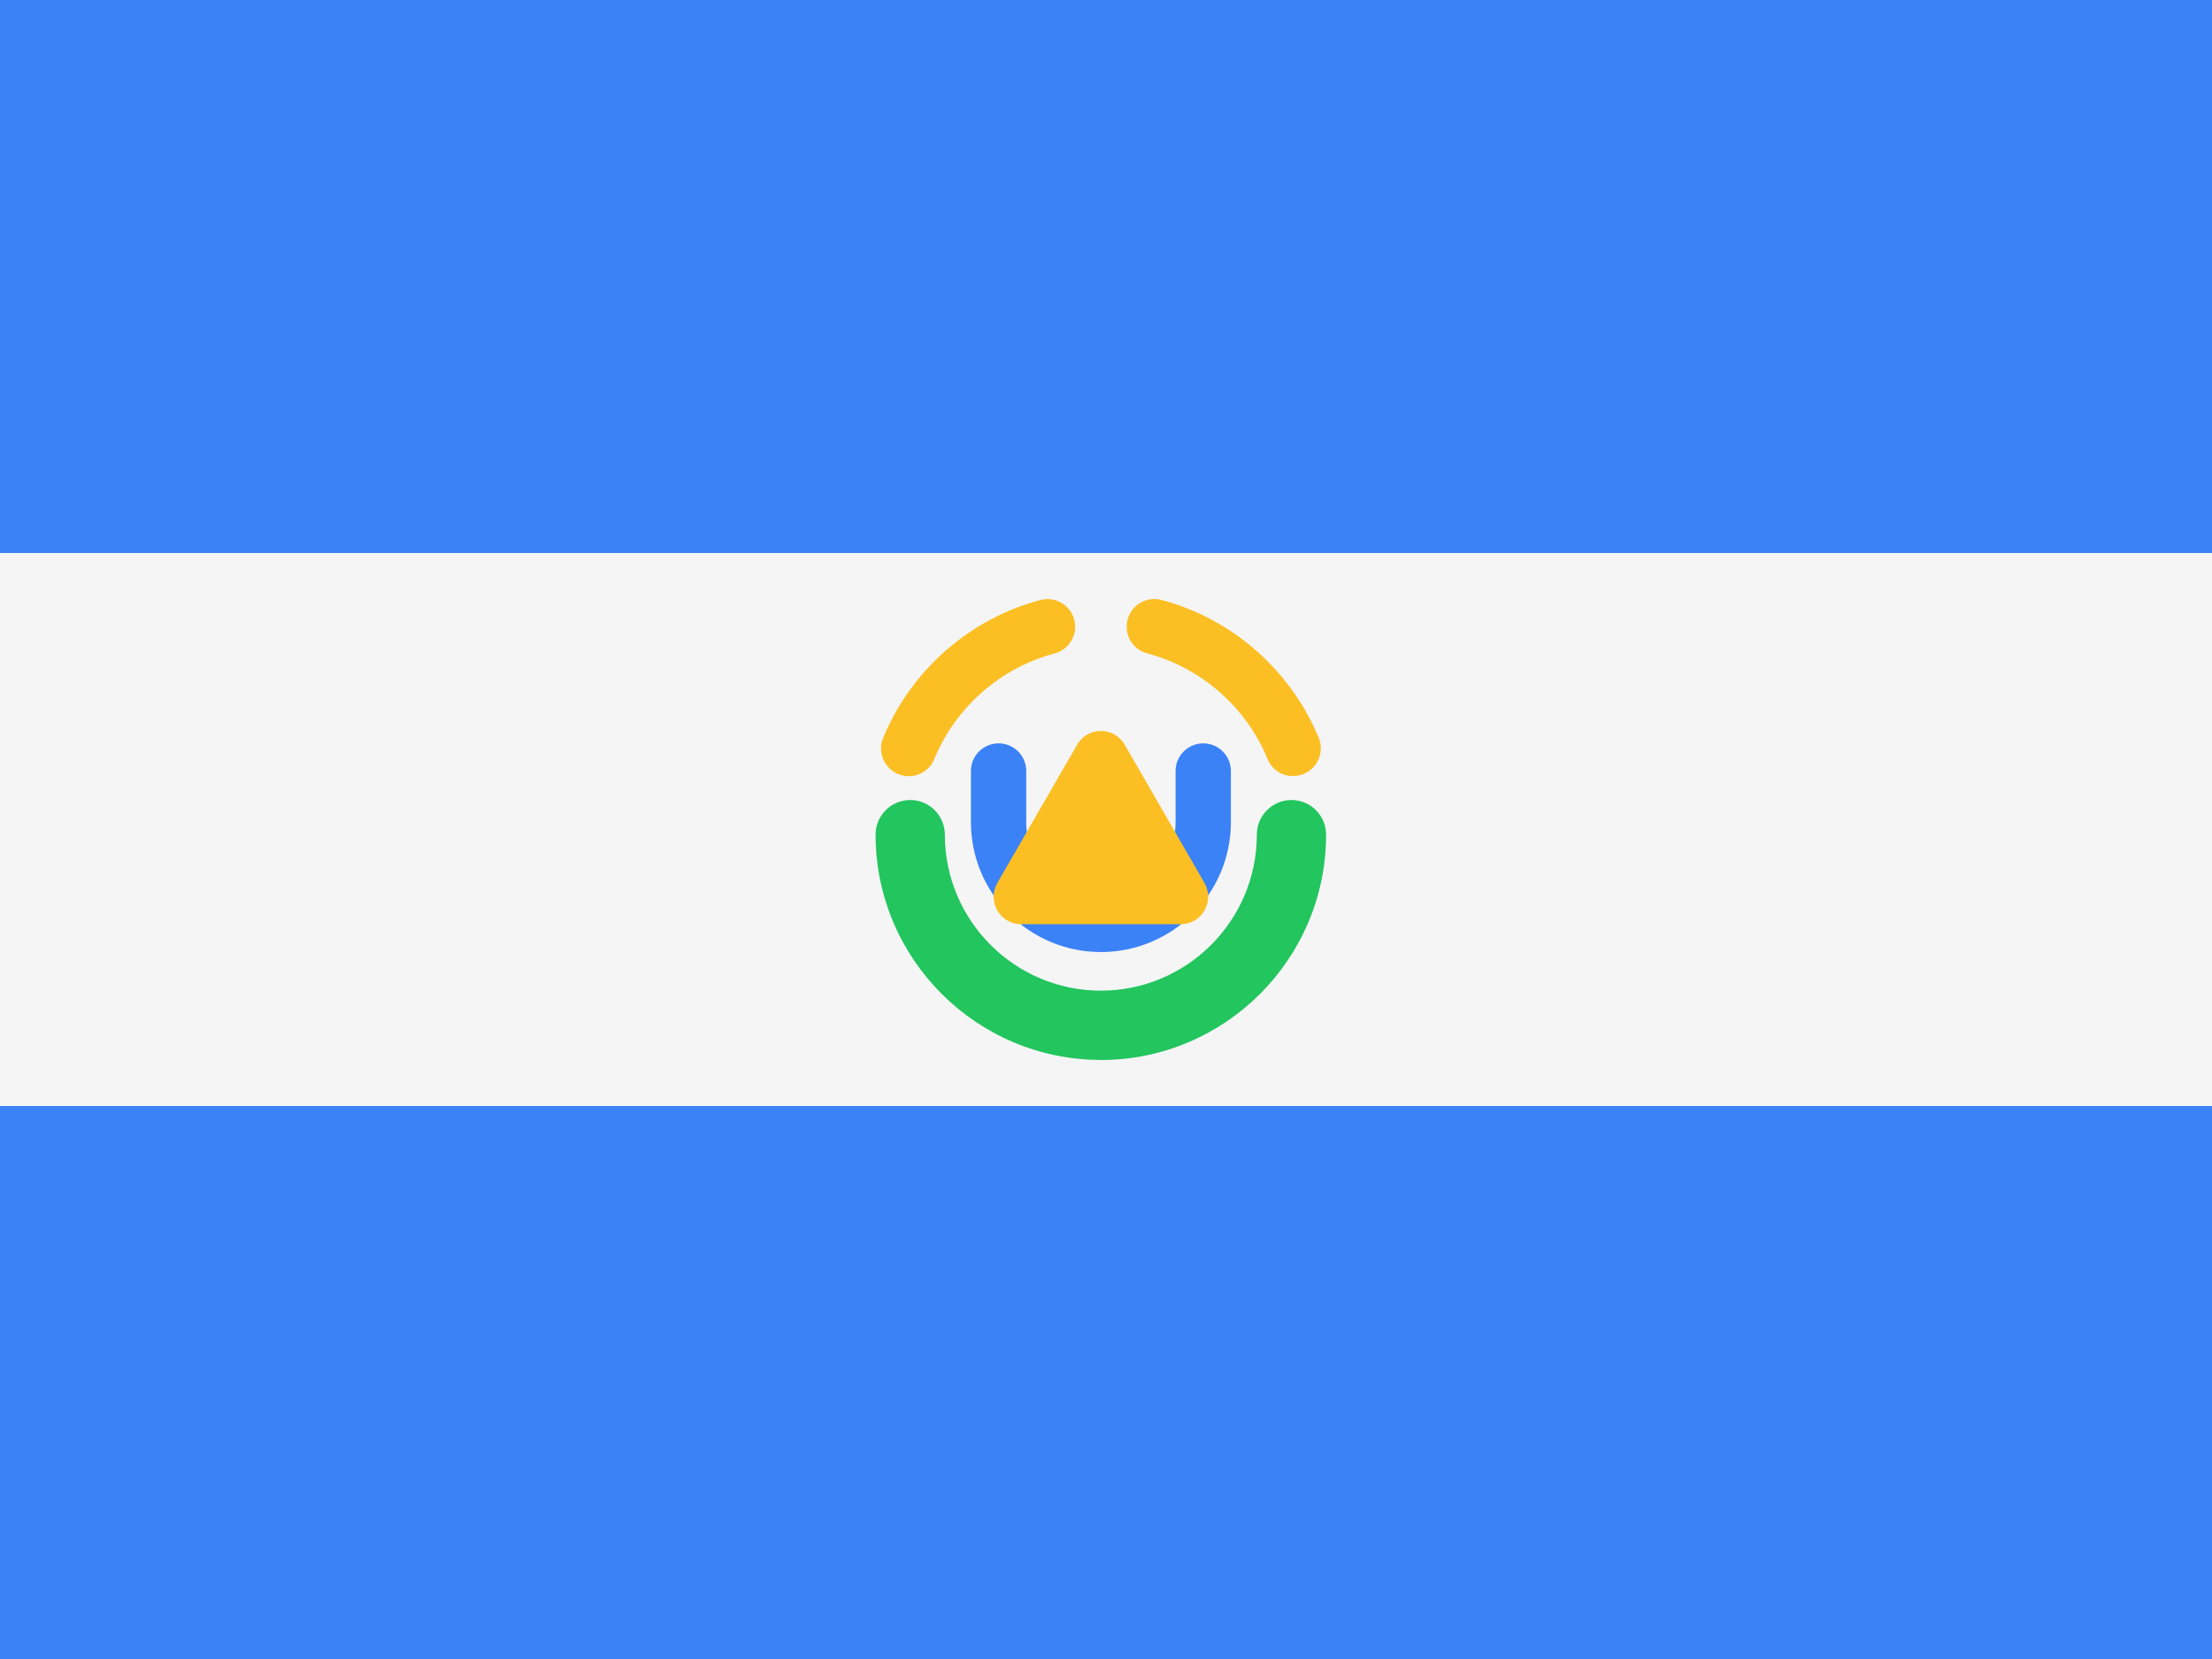 <svg width="48" height="36" viewBox="0 0 48 36" fill="none" xmlns="http://www.w3.org/2000/svg">
<rect x="0" y="0" width="48" height="36" fill="#333333" stroke="none"/>
<g clip-path="url(#clip0_98_4174)">
<path d="M0 0H48V12H0V0Z" fill="#3B82F6"/>
<path d="M0 12H48V24H0V12Z" fill="#F5F5F5"/>
<path d="M0 24H48V36H0V24Z" fill="#3B82F6"/>
<path d="M28.061 16.842C27.825 16.842 27.6 16.703 27.506 16.47C27.044 15.345 26.067 14.49 24.896 14.179C24.575 14.095 24.385 13.767 24.469 13.445C24.553 13.124 24.883 12.934 25.203 13.018C26.734 13.423 28.01 14.542 28.616 16.011C28.742 16.317 28.596 16.668 28.289 16.794C28.214 16.826 28.137 16.839 28.061 16.839V16.842Z" fill="#FBBF24"/>
<path d="M19.719 16.843C19.642 16.843 19.566 16.828 19.491 16.798C19.185 16.672 19.038 16.321 19.163 16.015C19.768 14.544 21.045 13.425 22.577 13.02C22.898 12.936 23.227 13.126 23.311 13.447C23.395 13.768 23.204 14.096 22.883 14.181C21.711 14.49 20.736 15.347 20.274 16.472C20.178 16.703 19.954 16.844 19.719 16.844V16.843Z" fill="#FBBF24"/>
<path d="M23.89 20.659C22.334 20.659 21.069 19.393 21.069 17.838V16.731C21.069 16.399 21.338 16.131 21.669 16.131C22.001 16.131 22.269 16.399 22.269 16.731V17.838C22.269 18.733 22.997 19.459 23.89 19.459C24.782 19.459 25.51 18.731 25.51 17.838V16.731C25.51 16.399 25.779 16.131 26.11 16.131C26.442 16.131 26.71 16.399 26.71 16.731V17.838C26.71 19.394 25.444 20.659 23.89 20.659Z" fill="#3B82F6"/>
<path d="M23.89 20.055H22.158C21.699 20.055 21.413 19.558 21.642 19.16L22.508 17.66L23.374 16.16C23.603 15.762 24.176 15.762 24.406 16.16L25.272 17.66L26.137 19.16C26.367 19.558 26.08 20.055 25.621 20.055H23.89Z" fill="#FBBF24"/>
<path d="M23.89 23C21.194 23 19 20.807 19 18.112C19 17.696 19.338 17.36 19.752 17.36C20.166 17.36 20.503 17.698 20.503 18.112C20.503 19.979 22.022 21.497 23.888 21.497C25.755 21.497 27.273 19.979 27.273 18.112C27.273 17.696 27.611 17.36 28.025 17.36C28.439 17.36 28.776 17.698 28.776 18.112C28.776 20.808 26.583 23.002 23.887 23.002L23.89 23Z" fill="#22C55E"/>
</g>
<defs>
<clipPath id="clip0_98_4174">
<rect width="48" height="36" fill="white"/>
</clipPath>
</defs>
</svg>
